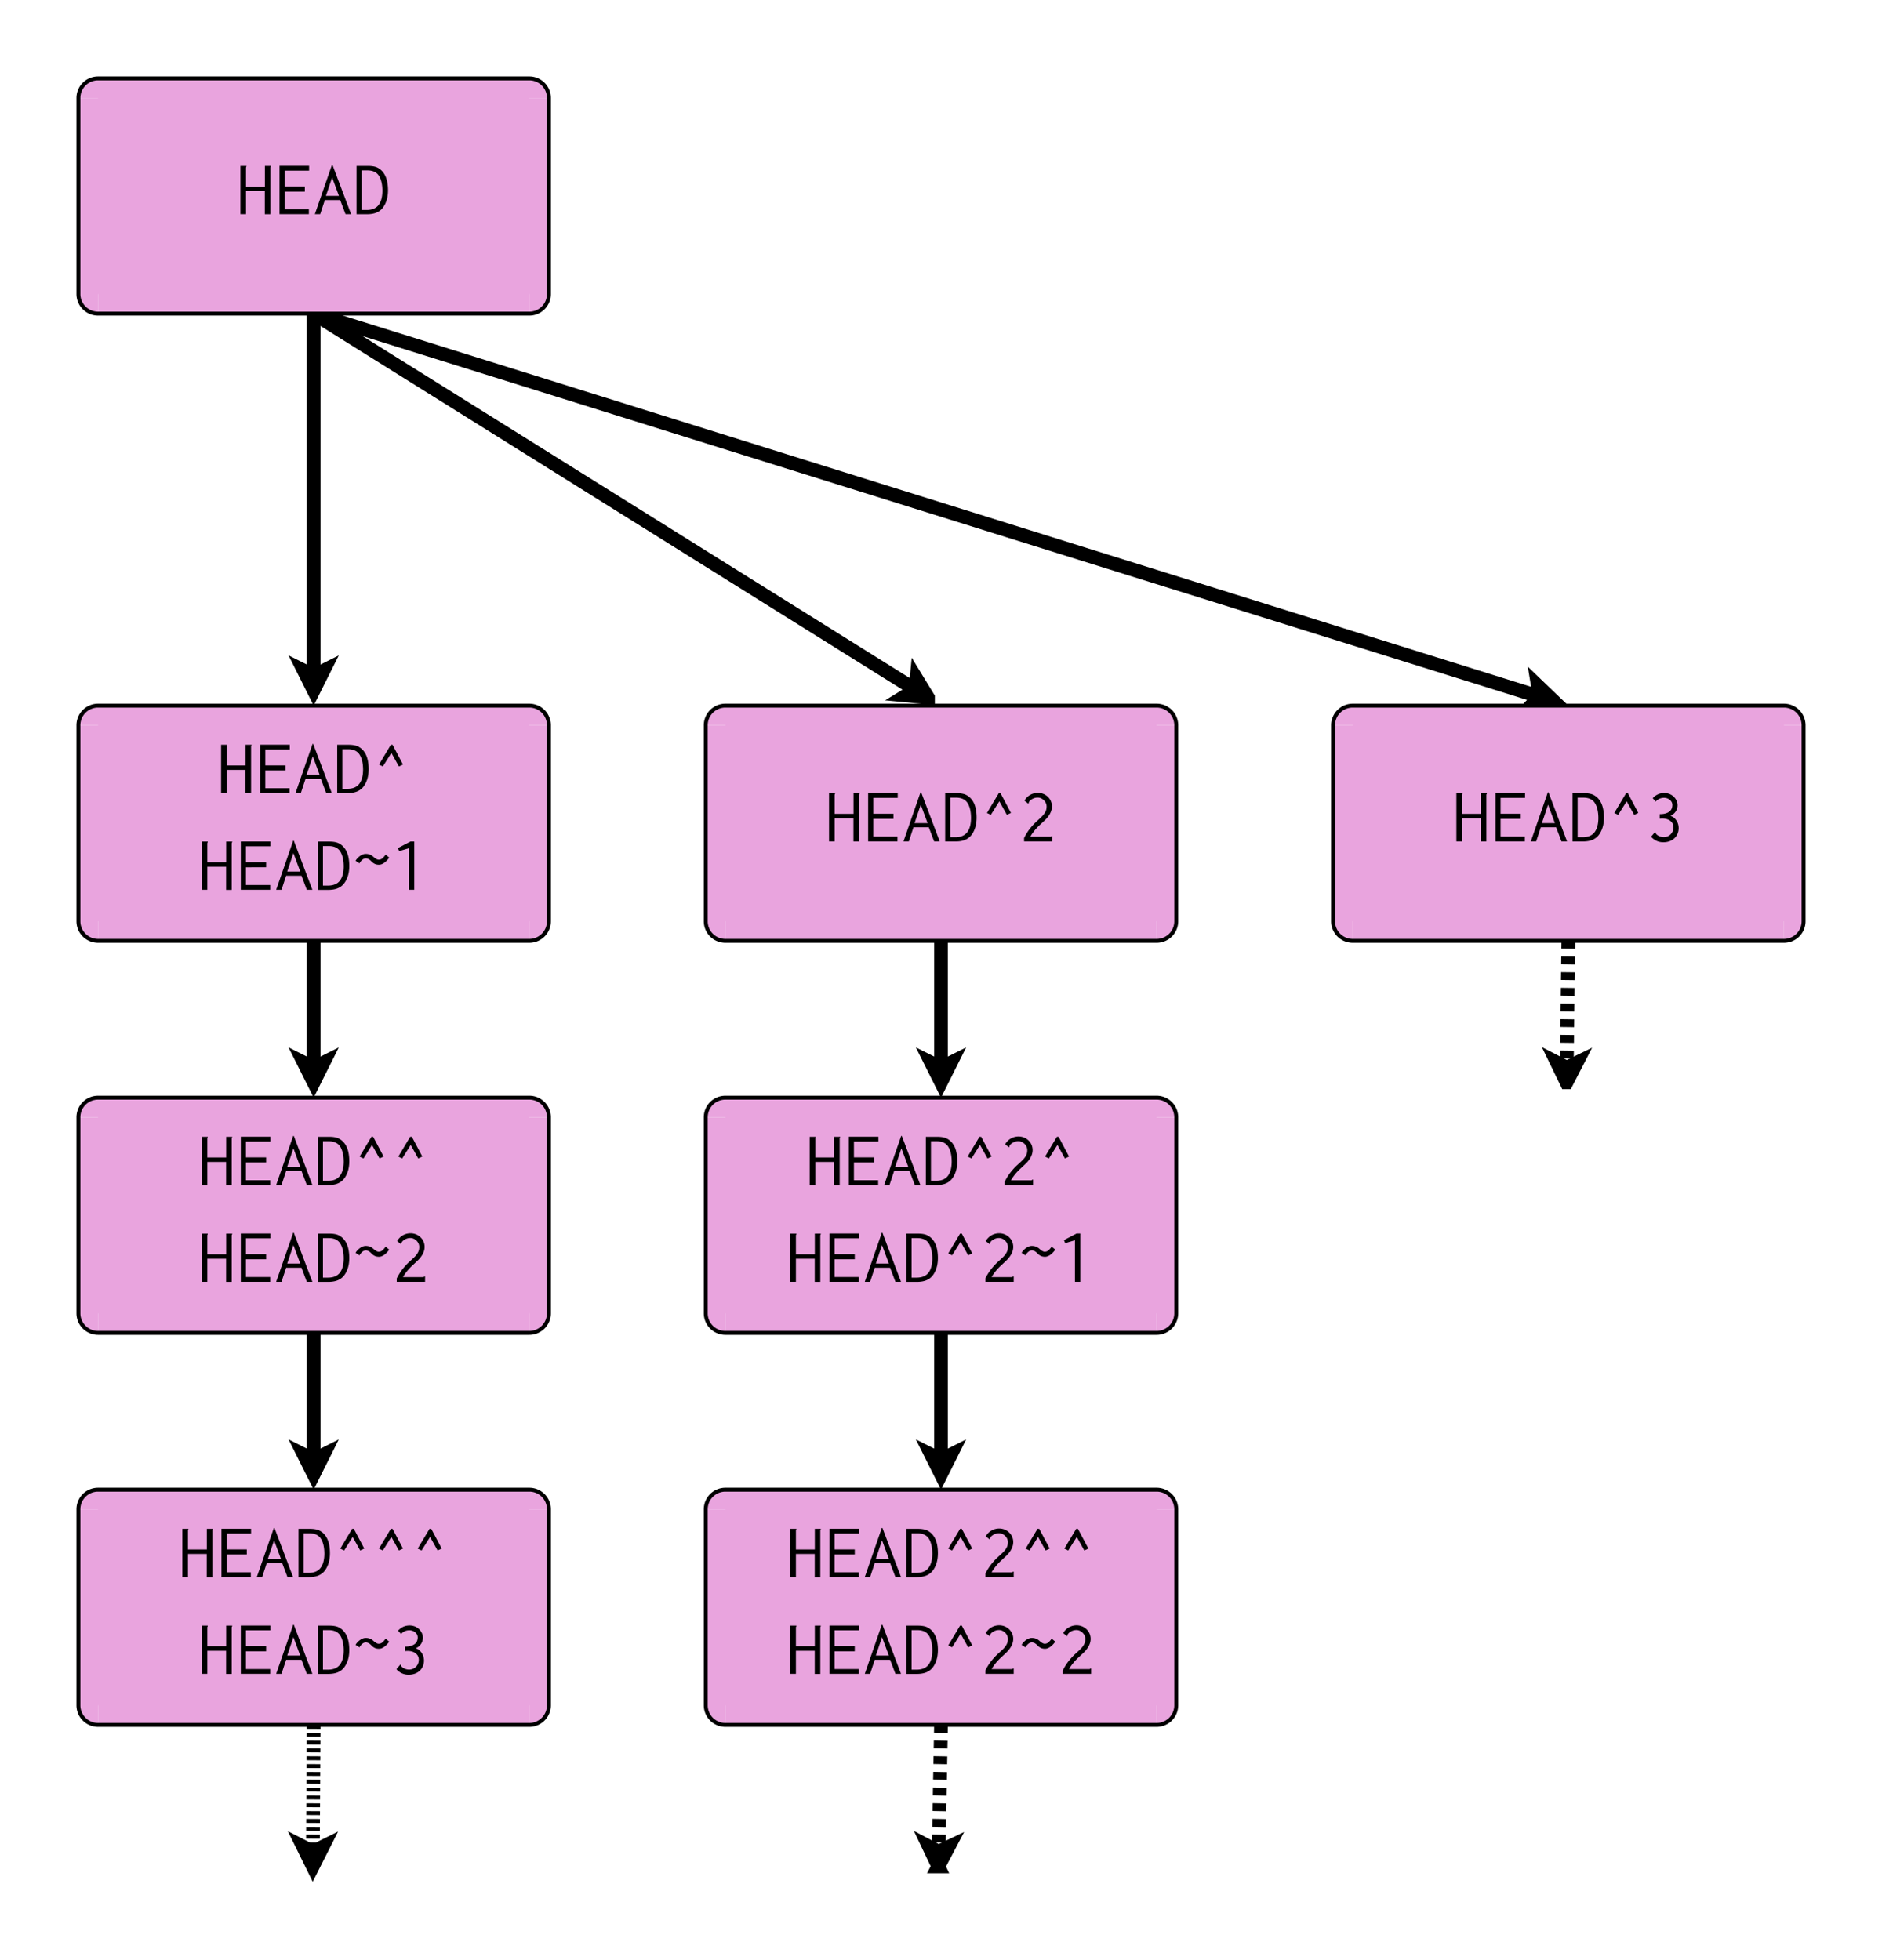 <svg xmlns="http://www.w3.org/2000/svg" xmlns:xlink="http://www.w3.org/1999/xlink" width="1280" height="1000pt" viewBox="0 0 960 1000"><rect x="0" y="0" width="960" height="1000" fill="#808080" stroke="none"/><defs><symbol overflow="visible" id="a"><path style="stroke:none" d="M2.133-24.605h3.039c.027.03.043.07.043.12a.746.746 0 0 1-.102.317 1.542 1.542 0 0 0-.136.512v9.597h9.636v-10.546h3.04c.023.03.035.07.038.12a.683.683 0 0 1-.117.337.983.983 0 0 0-.156.414V.039h-2.844V-11.77H4.977V0H2.133Zm0 0"/></symbol><symbol overflow="visible" id="b"><path style="stroke:none" d="M2.328-24.645h15.09v2.45H4.938v8.097h10.304v2.606H4.937v9.043h12.36V0H2.328Zm0 0"/></symbol><symbol overflow="visible" id="c"><path style="stroke:none" d="m.613 0 8.688-25.04h.316L19.094 0H16.25l-2.723-7.188h-7.82L3.336 0Zm12.282-9.32L9.418-18.72 6.258-9.32Zm0 0"/></symbol><symbol overflow="visible" id="d"><path style="stroke:none" d="M2.133-24.605h5.726c2.102.003 3.743.293 4.914.87a8.37 8.37 0 0 1 2.98 2.489c.817 1.078 1.423 2.383 1.821 3.91.39 1.527.59 3.25.594 5.172-.004 1.898-.242 3.598-.711 5.098-.477 1.5-1.129 2.785-1.957 3.847-.832 1.07-1.902 1.88-3.219 2.43-1.316.55-2.949.824-4.894.828H2.133Zm2.605 2.293v20.18H7.25c2.79 0 4.836-.848 6.133-2.552 1.293-1.699 1.937-4.148 1.941-7.34-.031-3.218-.625-5.738-1.785-7.558-1.164-1.82-3.117-2.73-5.86-2.73Zm0 0"/></symbol><symbol overflow="visible" id="e"><path style="stroke:none" d="m3.691-14.492 6.043-10.113h.871l5.329 10.074-2.09.984-3.832-6.91-4.344 6.91Zm0 0"/></symbol><symbol overflow="visible" id="f"><path style="stroke:none" d="m3.594-13.508-1.973-1.3a8.298 8.298 0 0 1 2.387-2.528c.96-.656 1.887-.984 2.785-.988.918.004 1.703.152 2.348.453.644.305 1.164.64 1.562 1.008 1.074 1 1.969 1.5 2.684 1.5.734 0 1.351-.207 1.855-.63.5-.417 1.082-1.066 1.738-1.937l1.817 1.5c-.317.477-.688.938-1.106 1.383-.421.45-.855.84-1.3 1.168a6.7 6.7 0 0 1-1.383.79c-.477.194-.95.292-1.422.292-.899 0-1.664-.168-2.293-.504-.633-.336-1.133-.707-1.5-1.113-.977-1.078-1.95-1.617-2.922-1.621-1.187.004-2.281.848-3.277 2.527Zm0 0"/></symbol><symbol overflow="visible" id="g"><path style="stroke:none" d="M11.809-24.645V0H9.082v-21.207l-4.977 1.46-.628-1.538 6.437-3.36Zm0 0"/></symbol><symbol overflow="visible" id="h"><path style="stroke:none" d="M3.082-20.773c.711-1.258 1.676-2.239 2.902-2.942a7.88 7.88 0 0 1 3.97-1.047 7.3 7.3 0 0 1 5.055 2.016 6.87 6.87 0 0 1 1.538 2.21c.367.845.55 1.74.555 2.684a7.2 7.2 0 0 1-.336 2.172 9.838 9.838 0 0 1-.891 1.957c-.371.618-.797 1.211-1.281 1.778a16.955 16.955 0 0 1-1.524 1.558l-2.367 2.211c-.348.32-.73.696-1.148 1.13-.422.433-.836.898-1.242 1.398-.41.5-.813 1.027-1.208 1.582-.394.554-.734 1.109-1.023 1.656h10.309c.125.004.261-.055.41-.176.14-.117.281-.18.418-.18h.117V0H2.883v-1.738c.972-1.918 2.023-3.578 3.16-4.977 1.129-1.394 2.223-2.562 3.277-3.512l1.895-1.738c.656-.605 1.187-1.164 1.598-1.68.406-.511.73-1.003.968-1.48.235-.469.39-.926.473-1.363.078-.434.117-.875.121-1.325a4.232 4.232 0 0 0-.355-1.675 4.847 4.847 0 0 0-1.008-1.461 5.354 5.354 0 0 0-1.461-1.028 4.088 4.088 0 0 0-1.676-.375c-.688.004-1.3.102-1.84.297a6.278 6.278 0 0 0-1.422.711c-.41.278-.73.567-.965.867-.238.305-.37.575-.394.809-.059.238-.113.398-.16.477Zm0 0"/></symbol><symbol overflow="visible" id="i"><path style="stroke:none" d="M16.23-18.426a5.583 5.583 0 0 1-1.007 3.246 5.548 5.548 0 0 1-2.664 2.098c1.257.45 2.277 1.25 3.058 2.402.774 1.16 1.164 2.473 1.168 3.942a7.331 7.331 0 0 1-.535 2.758 6.816 6.816 0 0 1-1.54 2.289c-.675.66-1.5 1.18-2.468 1.554-.976.383-2.082.57-3.316.57C6.5.434 4.434-.5 2.726-2.37l2.09-2.488c.106.109.184.28.239.52.05.245.144.444.277.593l.55.5c.212.207.638.437 1.286.691a5.23 5.23 0 0 0 1.996.383 4.871 4.871 0 0 0 1.973-.387 4.805 4.805 0 0 0 1.578-1.07c.445-.45.793-.98 1.047-1.59a5.14 5.14 0 0 0 .375-1.926c-.004-1.394-.54-2.503-1.602-3.32-1.07-.816-2.469-1.223-4.203-1.226-.21.004-.418.011-.613.023-.2.016-.403.035-.61.059v-2.293c1.207.004 2.223-.121 3.04-.375.816-.246 1.48-.582 1.996-1.004a3.67 3.67 0 0 0 1.105-1.48 5.15 5.15 0 0 0 .336-1.84 3.18 3.18 0 0 0-.316-1.36 3.76 3.76 0 0 0-.872-1.144 4.629 4.629 0 0 0-1.34-.813 4.826 4.826 0 0 0-1.738-.316c-1.687.004-3.097.636-4.226 1.894l-1.54-1.695c1.606-1.762 3.567-2.645 5.883-2.649a7.273 7.273 0 0 1 2.665.497c.828.332 1.546.789 2.152 1.367a6.786 6.786 0 0 1 1.441 2c.356.754.535 1.55.535 2.394Zm0 0"/></symbol></defs><path style="fill-rule:nonzero;fill:#fff;fill-opacity:1;stroke-width:0;stroke-linecap:butt;stroke-linejoin:miter;stroke:#000;stroke-opacity:1;stroke-miterlimit:10" d="M0 0h48v50H0Zm0 0" transform="scale(20)"/><path style="fill:none;stroke-width:.35;stroke-linecap:butt;stroke-linejoin:miter;stroke:#000;stroke-opacity:1;stroke-miterlimit:10" d="M8 34v3.234" transform="scale(20)"/><path style="fill-rule:evenodd;fill:#000;fill-opacity:1;stroke-width:.35;stroke-linecap:butt;stroke-linejoin:miter;stroke:#000;stroke-opacity:1;stroke-miterlimit:10" d="m8 37.609-.25-.5.25.125.25-.125-.25.5Zm0 0" transform="scale(20)"/><path style="fill:none;stroke-width:.35;stroke-linecap:butt;stroke-linejoin:miter;stroke:#000;stroke-opacity:1;stroke-miterlimit:10" d="M8 8v9.234" transform="scale(20)"/><path style="fill-rule:evenodd;fill:#000;fill-opacity:1;stroke-width:.35;stroke-linecap:butt;stroke-linejoin:miter;stroke:#000;stroke-opacity:1;stroke-miterlimit:10" d="m8 17.609-.25-.5.25.125.25-.125-.25.5Zm0 0" transform="scale(20)"/><path style="fill:none;stroke-width:.35;stroke-linecap:butt;stroke-linejoin:miter;stroke:#000;stroke-opacity:1;stroke-miterlimit:10" d="M24 34v3.234" transform="scale(20)"/><path style="fill-rule:evenodd;fill:#000;fill-opacity:1;stroke-width:.35;stroke-linecap:butt;stroke-linejoin:miter;stroke:#000;stroke-opacity:1;stroke-miterlimit:10" d="m24 37.609-.25-.5.25.125.25-.125-.25.5Zm0 0" transform="scale(20)"/><path style="fill:none;stroke-width:.35;stroke-linecap:butt;stroke-linejoin:miter;stroke:#000;stroke-opacity:1;stroke-miterlimit:10" d="M24 24v3.234" transform="scale(20)"/><path style="fill-rule:evenodd;fill:#000;fill-opacity:1;stroke-width:.35;stroke-linecap:butt;stroke-linejoin:miter;stroke:#000;stroke-opacity:1;stroke-miterlimit:10" d="m24 27.609-.25-.5.25.125.25-.125-.25.5Zm0 0" transform="scale(20)"/><path style="fill:none;stroke-width:.35;stroke-linecap:butt;stroke-linejoin:miter;stroke:#000;stroke-opacity:1;stroke-miterlimit:10" d="M8 24v3.234" transform="scale(20)"/><path style="fill-rule:evenodd;fill:#000;fill-opacity:1;stroke-width:.35;stroke-linecap:butt;stroke-linejoin:miter;stroke:#000;stroke-opacity:1;stroke-miterlimit:10" d="m8 27.609-.25-.5.25.125.25-.125-.25.5Zm0 0" transform="scale(20)"/><path style="fill:none;stroke-width:.35;stroke-linecap:butt;stroke-linejoin:miter;stroke:#000;stroke-opacity:1;stroke-miterlimit:10" d="m8 8 15.35 9.594" transform="scale(20)"/><path style="fill-rule:evenodd;fill:#000;fill-opacity:1;stroke-width:.35;stroke-linecap:butt;stroke-linejoin:miter;stroke:#000;stroke-opacity:1;stroke-miterlimit:10" d="m23.668 17.793-.556-.053.238-.146.027-.278.291.477Zm0 0" transform="scale(20)"/><path style="fill:none;stroke-width:.35;stroke-linecap:butt;stroke-linejoin:miter;stroke:#000;stroke-opacity:1;stroke-miterlimit:10" d="m8 8 31.269 9.771" transform="scale(20)"/><path style="fill-rule:evenodd;fill:#000;fill-opacity:1;stroke-width:.35;stroke-linecap:butt;stroke-linejoin:miter;stroke:#000;stroke-opacity:1;stroke-miterlimit:10" d="m39.627 17.883-.552.09.194-.202-.045-.275.403.387Zm0 0" transform="scale(20)"/><path style="fill:none;stroke-width:.35;stroke-linecap:butt;stroke-linejoin:miter;stroke:#000;stroke-opacity:1;stroke-dasharray:.1,.1;stroke-miterlimit:10" d="m8 44-.02 3.234" transform="scale(20)"/><path style="fill-rule:evenodd;fill:#000;fill-opacity:1;stroke-width:.35;stroke-linecap:butt;stroke-linejoin:miter;stroke:#000;stroke-opacity:1;stroke-miterlimit:10" d="m7.978 47.609-.247-.502.249.127.25-.124-.252.499Zm0 0" transform="scale(20)"/><path style="fill:none;stroke-width:.35;stroke-linecap:butt;stroke-linejoin:miter;stroke:#000;stroke-opacity:1;stroke-dasharray:.2,.2;stroke-miterlimit:10" d="m40 24-.04 3.234" transform="scale(20)"/><path style="fill-rule:evenodd;fill:#000;fill-opacity:1;stroke-width:.35;stroke-linecap:butt;stroke-linejoin:miter;stroke:#000;stroke-opacity:1;stroke-miterlimit:10" d="m39.955 27.609-.244-.503.249.128.251-.122-.256.497Zm0 0" transform="scale(20)"/><path style="fill:none;stroke-width:.35;stroke-linecap:butt;stroke-linejoin:miter;stroke:#000;stroke-opacity:1;stroke-dasharray:.2,.2;stroke-miterlimit:10" d="m24 44-.06 3.234" transform="scale(20)"/><path style="fill-rule:evenodd;fill:#000;fill-opacity:1;stroke-width:.35;stroke-linecap:butt;stroke-linejoin:miter;stroke:#000;stroke-opacity:1;stroke-miterlimit:10" d="m23.932 47.609-.24-.505.247.13.253-.12-.26.495Zm0 0" transform="scale(20)"/><path style="stroke:none;fill-rule:evenodd;fill:#e9a4de;fill-opacity:1" d="M50 40h220v120H50ZM50 50V40c-5.523 0-10 4.477-10 10h10ZM270 50h10c0-5.523-4.477-10-10-10v10Zm0 0"/><path style="stroke:none;fill-rule:evenodd;fill:#e9a4de;fill-opacity:1" d="M40 50h240v100H40ZM50 150H40c0 5.523 4.477 10 10 10v-10ZM270 150v10c5.523 0 10-4.477 10-10h-10Zm0 0"/><path style="fill:none;stroke-width:.1;stroke-linecap:butt;stroke-linejoin:miter;stroke:#000;stroke-opacity:1;stroke-miterlimit:10" d="M2.5 2h11M2.5 8h11M2.5 2a.5.5 0 0 0-.5.5M14 2.5a.5.5 0 0 0-.5-.5M2 2.5v5M14 2.5v5M2 7.5a.5.5 0 0 0 .5.5M13.5 8a.5.5 0 0 0 .5-.5" transform="scale(20)"/><g style="fill:#000;fill-opacity:1"><use xlink:href="#a" x="120.508" y="109.254"/><use xlink:href="#b" x="140.254" y="109.254"/><use xlink:href="#c" x="160" y="109.254"/><use xlink:href="#d" x="179.746" y="109.254"/></g><path style="stroke:none;fill-rule:evenodd;fill:#e9a4de;fill-opacity:1" d="M50 360h220v120H50ZM50 370v-10c-5.523 0-10 4.477-10 10h10ZM270 370h10c0-5.523-4.477-10-10-10v10Zm0 0"/><path style="stroke:none;fill-rule:evenodd;fill:#e9a4de;fill-opacity:1" d="M40 370h240v100H40ZM50 470H40c0 5.523 4.477 10 10 10v-10ZM270 470v10c5.523 0 10-4.477 10-10h-10Zm0 0"/><path style="fill:none;stroke-width:.1;stroke-linecap:butt;stroke-linejoin:miter;stroke:#000;stroke-opacity:1;stroke-miterlimit:10" d="M2.5 18h11M2.5 24h11M2.5 18a.5.5 0 0 0-.5.5M14 18.5a.5.5 0 0 0-.5-.5M2 18.5v5M14 18.5v5M2 23.5a.5.5 0 0 0 .5.5M13.5 24a.5.5 0 0 0 .5-.5" transform="scale(20)"/><g style="fill:#000;fill-opacity:1"><use xlink:href="#a" x="110.645" y="404.563"/><use xlink:href="#b" x="130.391" y="404.563"/><use xlink:href="#c" x="150.137" y="404.563"/><use xlink:href="#d" x="169.883" y="404.563"/><use xlink:href="#e" x="189.629" y="404.563"/></g><g style="fill:#000;fill-opacity:1"><use xlink:href="#a" x="100.762" y="453.949"/><use xlink:href="#b" x="120.508" y="453.949"/><use xlink:href="#c" x="140.254" y="453.949"/><use xlink:href="#d" x="160" y="453.949"/><use xlink:href="#f" x="179.746" y="453.949"/><use xlink:href="#g" x="199.492" y="453.949"/></g><path style="stroke:none;fill-rule:evenodd;fill:#e9a4de;fill-opacity:1" d="M50 560h220v120H50ZM50 570v-10c-5.523 0-10 4.477-10 10h10ZM270 570h10c0-5.523-4.477-10-10-10v10Zm0 0"/><path style="stroke:none;fill-rule:evenodd;fill:#e9a4de;fill-opacity:1" d="M40 570h240v100H40ZM50 670H40c0 5.523 4.477 10 10 10v-10ZM270 670v10c5.523 0 10-4.477 10-10h-10Zm0 0"/><path style="fill:none;stroke-width:.1;stroke-linecap:butt;stroke-linejoin:miter;stroke:#000;stroke-opacity:1;stroke-miterlimit:10" d="M2.5 28h11M2.5 34h11M2.5 28a.5.5 0 0 0-.5.5M14 28.5a.5.5 0 0 0-.5-.5M2 28.5v5M14 28.5v5M2 33.5a.5.5 0 0 0 .5.5M13.5 34a.5.5 0 0 0 .5-.5" transform="scale(20)"/><g style="fill:#000;fill-opacity:1"><use xlink:href="#a" x="100.762" y="604.563"/><use xlink:href="#b" x="120.508" y="604.563"/><use xlink:href="#c" x="140.254" y="604.563"/><use xlink:href="#d" x="160" y="604.563"/><use xlink:href="#e" x="179.746" y="604.563"/><use xlink:href="#e" x="199.492" y="604.563"/></g><g style="fill:#000;fill-opacity:1"><use xlink:href="#a" x="100.762" y="653.949"/><use xlink:href="#b" x="120.508" y="653.949"/><use xlink:href="#c" x="140.254" y="653.949"/><use xlink:href="#d" x="160" y="653.949"/><use xlink:href="#f" x="179.746" y="653.949"/><use xlink:href="#h" x="199.492" y="653.949"/></g><path style="stroke:none;fill-rule:evenodd;fill:#e9a4de;fill-opacity:1" d="M50 760h220v120H50ZM50 770v-10c-5.523 0-10 4.477-10 10h10ZM270 770h10c0-5.523-4.477-10-10-10v10Zm0 0"/><path style="stroke:none;fill-rule:evenodd;fill:#e9a4de;fill-opacity:1" d="M40 770h240v100H40ZM50 870H40c0 5.523 4.477 10 10 10v-10ZM270 870v10c5.523 0 10-4.477 10-10h-10Zm0 0"/><path style="fill:none;stroke-width:.1;stroke-linecap:butt;stroke-linejoin:miter;stroke:#000;stroke-opacity:1;stroke-miterlimit:10" d="M2.5 38h11M2.5 44h11M2.5 38a.5.5 0 0 0-.5.5M14 38.5a.5.5 0 0 0-.5-.5M2 38.5v5M14 38.5v5M2 43.5a.5.5 0 0 0 .5.5M13.5 44a.5.5 0 0 0 .5-.5" transform="scale(20)"/><g style="fill:#000;fill-opacity:1"><use xlink:href="#a" x="90.898" y="804.563"/><use xlink:href="#b" x="110.645" y="804.563"/><use xlink:href="#c" x="130.391" y="804.563"/><use xlink:href="#d" x="150.137" y="804.563"/><use xlink:href="#e" x="169.883" y="804.563"/><use xlink:href="#e" x="189.629" y="804.563"/><use xlink:href="#e" x="209.375" y="804.563"/></g><g style="fill:#000;fill-opacity:1"><use xlink:href="#a" x="100.762" y="853.949"/><use xlink:href="#b" x="120.508" y="853.949"/><use xlink:href="#c" x="140.254" y="853.949"/><use xlink:href="#d" x="160" y="853.949"/><use xlink:href="#f" x="179.746" y="853.949"/><use xlink:href="#i" x="199.492" y="853.949"/></g><path style="stroke:none;fill-rule:evenodd;fill:#e9a4de;fill-opacity:1" d="M370 360h220v120H370ZM370 370v-10c-5.523 0-10 4.477-10 10h10ZM590 370h10c0-5.523-4.477-10-10-10v10Zm0 0"/><path style="stroke:none;fill-rule:evenodd;fill:#e9a4de;fill-opacity:1" d="M360 370h240v100H360ZM370 470h-10c0 5.523 4.477 10 10 10v-10ZM590 470v10c5.523 0 10-4.477 10-10h-10Zm0 0"/><path style="fill:none;stroke-width:.1;stroke-linecap:butt;stroke-linejoin:miter;stroke:#000;stroke-opacity:1;stroke-miterlimit:10" d="M18.5 18h11M18.5 24h11M18.5 18a.5.5 0 0 0-.5.5M30 18.5a.5.5 0 0 0-.5-.5M18 18.5v5M30 18.5v5M18 23.5a.5.5 0 0 0 .5.5M29.5 24a.5.5 0 0 0 .5-.5" transform="scale(20)"/><g style="fill:#000;fill-opacity:1"><use xlink:href="#a" x="420.762" y="429.254"/><use xlink:href="#b" x="440.508" y="429.254"/><use xlink:href="#c" x="460.254" y="429.254"/><use xlink:href="#d" x="480" y="429.254"/><use xlink:href="#e" x="499.746" y="429.254"/><use xlink:href="#h" x="519.492" y="429.254"/></g><path style="stroke:none;fill-rule:evenodd;fill:#e9a4de;fill-opacity:1" d="M690 360h220v120H690ZM690 370v-10c-5.523 0-10 4.477-10 10h10ZM910 370h10c0-5.523-4.477-10-10-10v10Zm0 0"/><path style="stroke:none;fill-rule:evenodd;fill:#e9a4de;fill-opacity:1" d="M680 370h240v100H680ZM690 470h-10c0 5.523 4.477 10 10 10v-10ZM910 470v10c5.523 0 10-4.477 10-10h-10Zm0 0"/><path style="fill:none;stroke-width:.1;stroke-linecap:butt;stroke-linejoin:miter;stroke:#000;stroke-opacity:1;stroke-miterlimit:10" d="M34.5 18h11M34.5 24h11M34.5 18a.5.5 0 0 0-.5.5M46 18.5a.5.5 0 0 0-.5-.5M34 18.5v5M46 18.5v5M34 23.5a.5.5 0 0 0 .5.5M45.5 24a.5.5 0 0 0 .5-.5" transform="scale(20)"/><g style="fill:#000;fill-opacity:1"><use xlink:href="#a" x="740.762" y="429.254"/><use xlink:href="#b" x="760.508" y="429.254"/><use xlink:href="#c" x="780.254" y="429.254"/><use xlink:href="#d" x="800" y="429.254"/><use xlink:href="#e" x="819.746" y="429.254"/><use xlink:href="#i" x="839.492" y="429.254"/></g><path style="stroke:none;fill-rule:evenodd;fill:#e9a4de;fill-opacity:1" d="M370 560h220v120H370ZM370 570v-10c-5.523 0-10 4.477-10 10h10ZM590 570h10c0-5.523-4.477-10-10-10v10Zm0 0"/><path style="stroke:none;fill-rule:evenodd;fill:#e9a4de;fill-opacity:1" d="M360 570h240v100H360ZM370 670h-10c0 5.523 4.477 10 10 10v-10ZM590 670v10c5.523 0 10-4.477 10-10h-10Zm0 0"/><path style="fill:none;stroke-width:.1;stroke-linecap:butt;stroke-linejoin:miter;stroke:#000;stroke-opacity:1;stroke-miterlimit:10" d="M18.5 28h11M18.5 34h11M18.5 28a.5.5 0 0 0-.5.5M30 28.5a.5.5 0 0 0-.5-.5M18 28.5v5M30 28.5v5M18 33.5a.5.5 0 0 0 .5.5M29.5 34a.5.5 0 0 0 .5-.5" transform="scale(20)"/><g style="fill:#000;fill-opacity:1"><use xlink:href="#a" x="410.898" y="604.563"/><use xlink:href="#b" x="430.645" y="604.563"/><use xlink:href="#c" x="450.391" y="604.563"/><use xlink:href="#d" x="470.137" y="604.563"/><use xlink:href="#e" x="489.883" y="604.563"/><use xlink:href="#h" x="509.629" y="604.563"/><use xlink:href="#e" x="529.375" y="604.563"/></g><g style="fill:#000;fill-opacity:1"><use xlink:href="#a" x="401.016" y="653.949"/><use xlink:href="#b" x="420.762" y="653.949"/><use xlink:href="#c" x="440.508" y="653.949"/><use xlink:href="#d" x="460.254" y="653.949"/><use xlink:href="#e" x="480" y="653.949"/><use xlink:href="#h" x="499.746" y="653.949"/><use xlink:href="#f" x="519.492" y="653.949"/><use xlink:href="#g" x="539.238" y="653.949"/></g><path style="stroke:none;fill-rule:evenodd;fill:#e9a4de;fill-opacity:1" d="M370 760h220v120H370ZM370 770v-10c-5.523 0-10 4.477-10 10h10ZM590 770h10c0-5.523-4.477-10-10-10v10Zm0 0"/><path style="stroke:none;fill-rule:evenodd;fill:#e9a4de;fill-opacity:1" d="M360 770h240v100H360ZM370 870h-10c0 5.523 4.477 10 10 10v-10ZM590 870v10c5.523 0 10-4.477 10-10h-10Zm0 0"/><path style="fill:none;stroke-width:.1;stroke-linecap:butt;stroke-linejoin:miter;stroke:#000;stroke-opacity:1;stroke-miterlimit:10" d="M18.5 38h11M18.5 44h11M18.5 38a.5.5 0 0 0-.5.5M30 38.5a.5.5 0 0 0-.5-.5M18 38.5v5M30 38.5v5M18 43.5a.5.5 0 0 0 .5.5M29.5 44a.5.5 0 0 0 .5-.5" transform="scale(20)"/><g style="fill:#000;fill-opacity:1"><use xlink:href="#a" x="401.016" y="804.563"/><use xlink:href="#b" x="420.762" y="804.563"/><use xlink:href="#c" x="440.508" y="804.563"/><use xlink:href="#d" x="460.254" y="804.563"/><use xlink:href="#e" x="480" y="804.563"/><use xlink:href="#h" x="499.746" y="804.563"/><use xlink:href="#e" x="519.492" y="804.563"/><use xlink:href="#e" x="539.238" y="804.563"/></g><g style="fill:#000;fill-opacity:1"><use xlink:href="#a" x="401.016" y="853.949"/><use xlink:href="#b" x="420.762" y="853.949"/><use xlink:href="#c" x="440.508" y="853.949"/><use xlink:href="#d" x="460.254" y="853.949"/><use xlink:href="#e" x="480" y="853.949"/><use xlink:href="#h" x="499.746" y="853.949"/><use xlink:href="#f" x="519.492" y="853.949"/><use xlink:href="#h" x="539.238" y="853.949"/></g></svg>